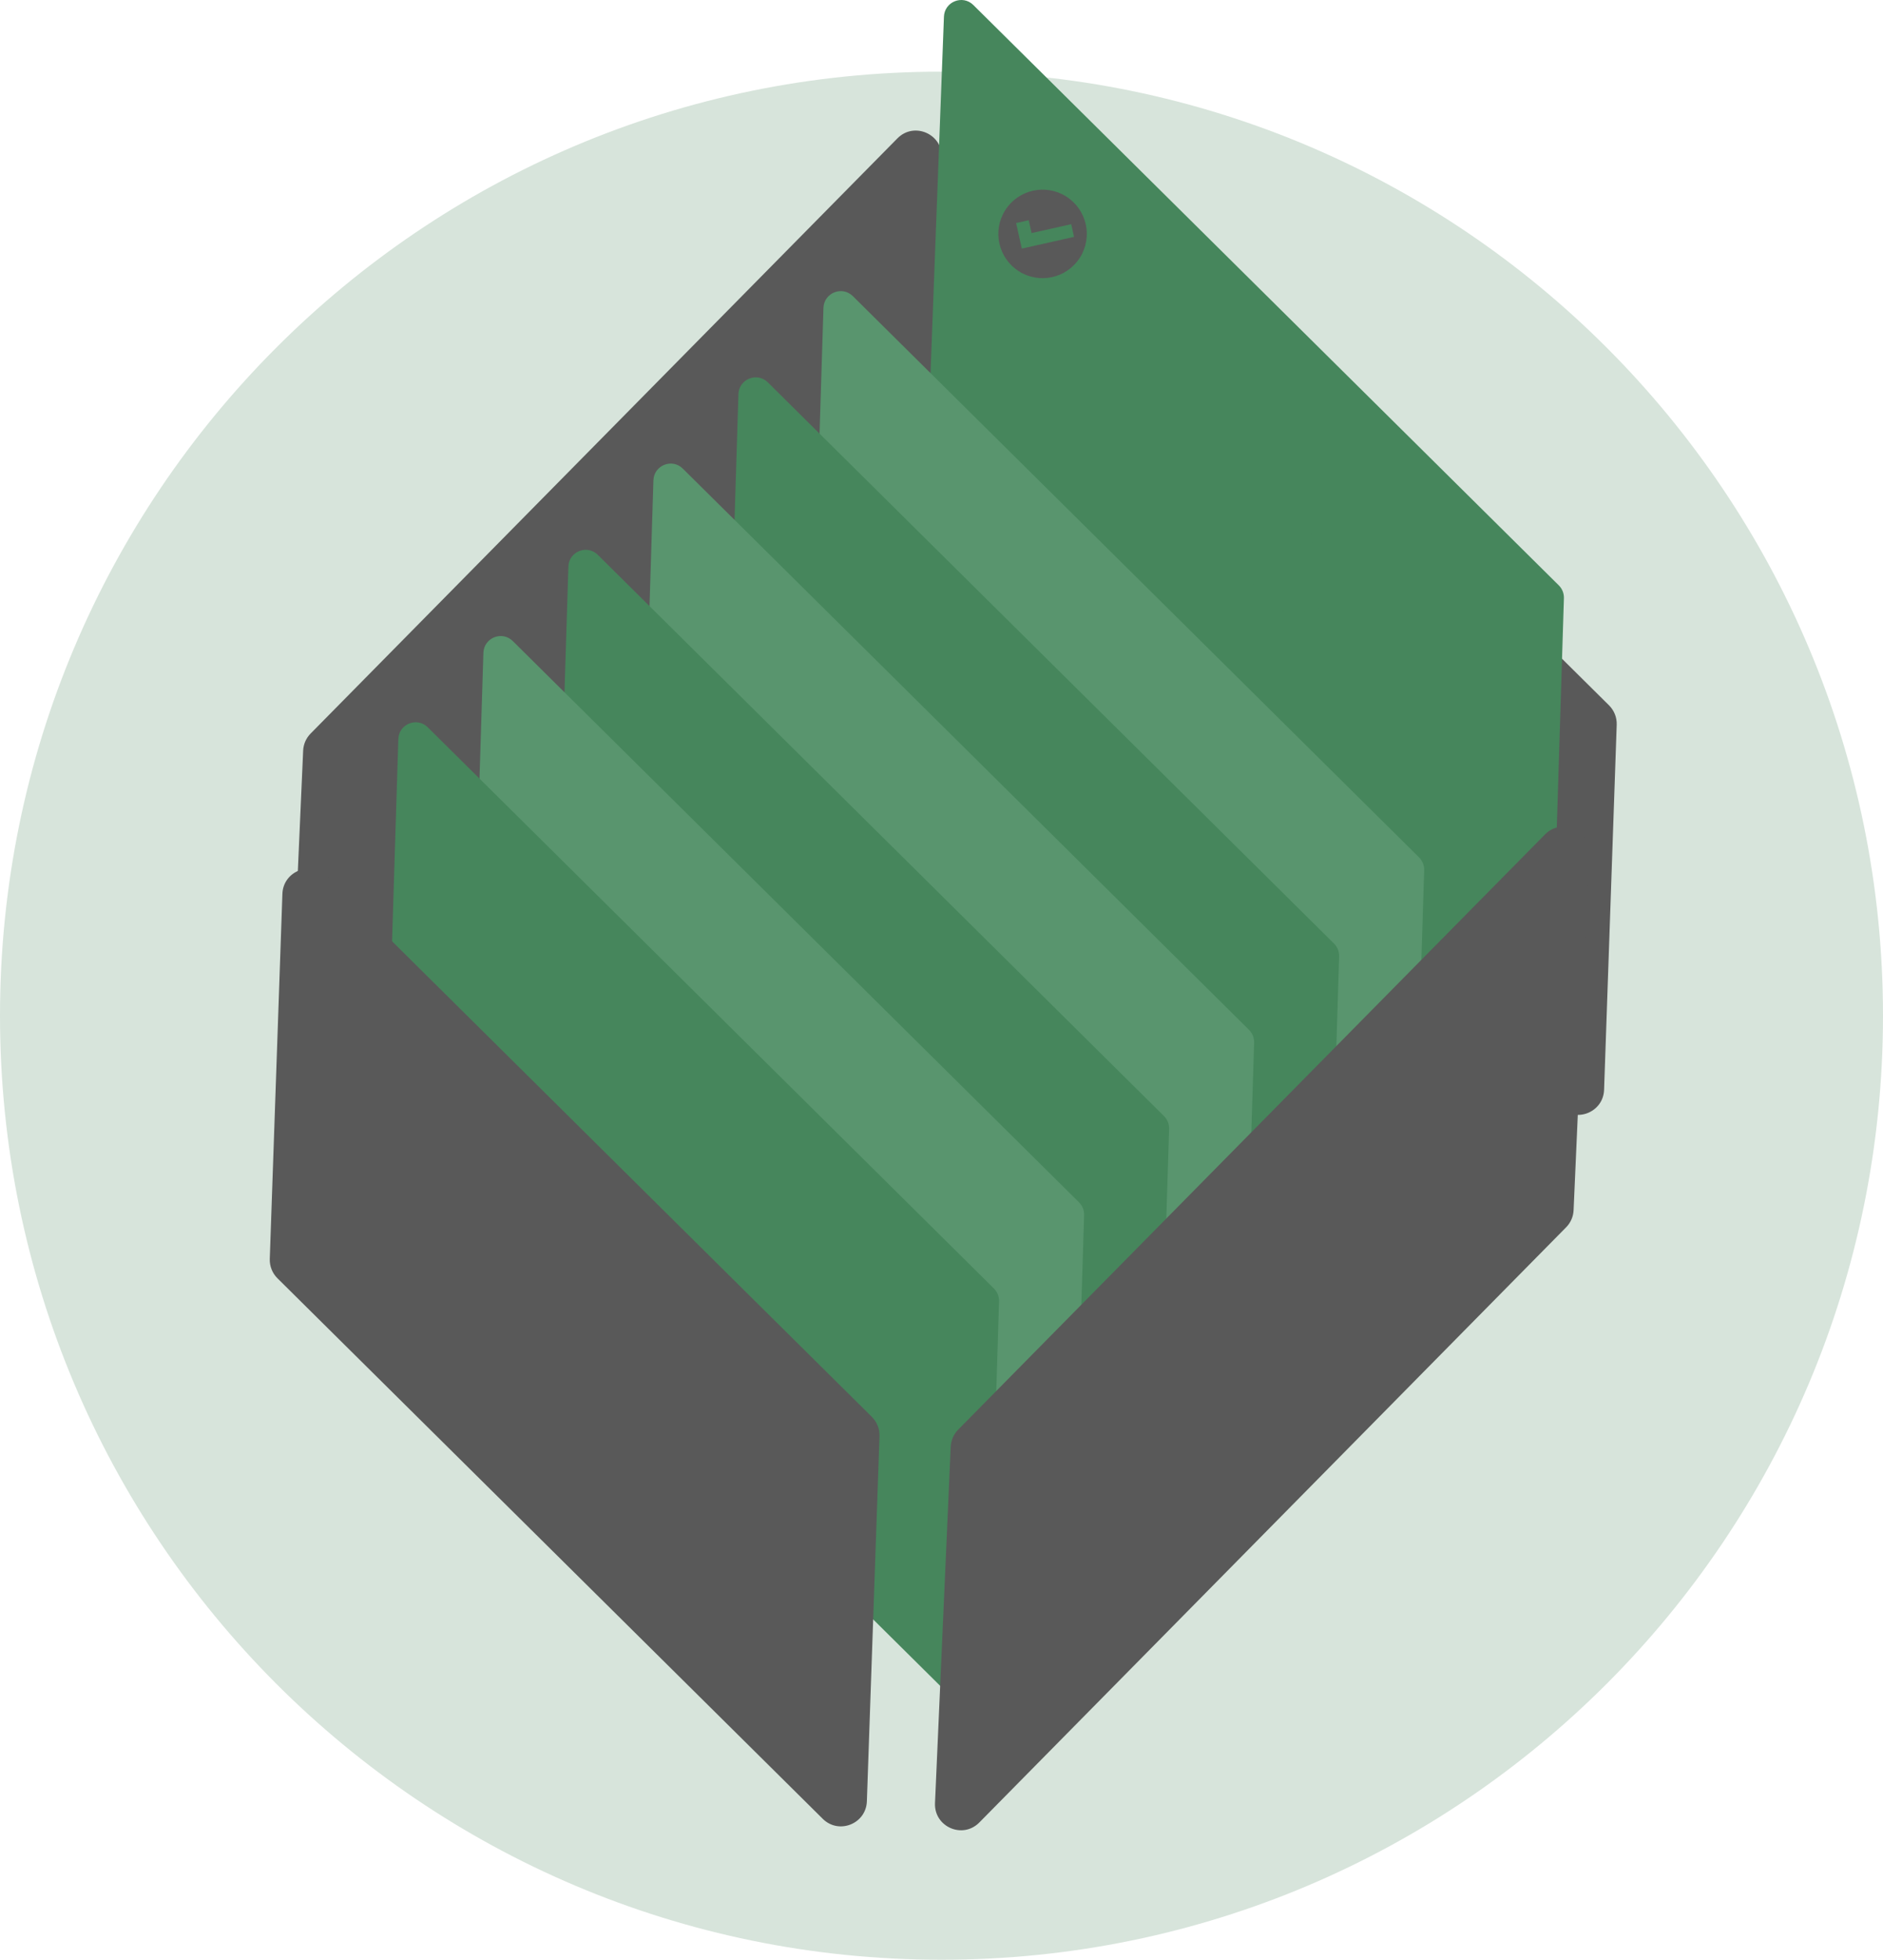 <svg width="149" height="155" viewBox="0 0 149 155" fill="none" xmlns="http://www.w3.org/2000/svg">
<path d="M149 80.334C149 121.571 115.645 155 74.5 155C33.355 155 0 121.571 0 80.334C0 39.097 33.355 5.668 74.5 5.668C115.645 5.668 149 39.097 149 80.334Z" fill="#D7E4DB"/>
<path d="M22.744 87.554C22.661 89.433 24.931 90.427 26.25 89.089L72.685 42.013C73.043 41.651 73.253 41.169 73.276 40.659L74.519 12.478C74.602 10.599 72.332 9.605 71.013 10.942L24.578 58.018C24.22 58.381 24.01 58.863 23.988 59.372L22.744 87.554Z" fill="#595959"/>
<path d="M126.93 86.191C126.868 87.981 124.71 88.84 123.439 87.581L80.29 44.829C79.882 44.426 79.662 43.87 79.682 43.297L80.681 14.426C80.743 12.636 82.901 11.776 84.171 13.036L127.321 55.787C127.728 56.191 127.948 56.746 127.929 57.32L126.93 86.191Z" fill="#595959"/>
<path d="M122.759 79.262C122.722 80.458 117.349 89.112 116.5 88.271L74.107 34.296C73.837 34.028 73.488 33.381 73.5 33L74.693 1.33C74.73 0.134 76.171 -0.443 77.02 0.398L123.345 46.296C123.616 46.564 123.763 46.932 123.751 47.313L122.759 79.262Z" fill="#46865C"/>
<path d="M111.736 99.666C111.699 100.862 110.257 101.439 109.408 100.598L64.608 56.21C64.337 55.942 64.19 55.574 64.202 55.193L65.159 24.355C65.196 23.159 66.638 22.582 67.487 23.423L112.288 67.811C112.558 68.079 112.705 68.447 112.693 68.828L111.736 99.666Z" fill="#59956E"/>
<path d="M105.008 106.486C104.971 107.681 103.53 108.258 102.681 107.417L57.88 63.029C57.61 62.762 57.463 62.393 57.475 62.013L58.432 31.174C58.469 29.978 59.91 29.401 60.759 30.242L105.56 74.63C105.83 74.898 105.977 75.267 105.965 75.647L105.008 106.486Z" fill="#46865C"/>
<path d="M98.28 113.307C98.243 114.503 96.802 115.08 95.953 114.239L51.152 69.851C50.882 69.583 50.735 69.214 50.747 68.834L51.704 37.995C51.741 36.8 53.182 36.222 54.031 37.064L98.832 81.451C99.102 81.719 99.249 82.088 99.237 82.468L98.28 113.307Z" fill="#59956E"/>
<path d="M91.553 120.126C91.516 121.322 90.074 121.899 89.225 121.058L44.424 76.67C44.154 76.402 44.007 76.034 44.019 75.653L44.976 44.815C45.013 43.619 46.455 43.042 47.303 43.883L92.104 88.271C92.375 88.539 92.522 88.907 92.51 89.288L91.553 120.126Z" fill="#46865C"/>
<path d="M84.828 126.946C84.79 128.142 83.349 128.719 82.5 127.878L37.699 83.49C37.429 83.222 37.282 82.854 37.294 82.473L38.251 51.635C38.288 50.439 39.73 49.862 40.578 50.703L85.379 95.091C85.65 95.359 85.796 95.727 85.785 96.108L84.828 126.946Z" fill="#59956E"/>
<path d="M78.097 133.767C78.06 134.962 76.619 135.539 75.77 134.698L30.969 90.311C30.698 90.043 30.552 89.674 30.563 89.294L31.52 58.455C31.558 57.259 32.999 56.682 33.848 57.523L78.649 101.911C78.919 102.179 79.066 102.548 79.054 102.928L78.097 133.767Z" fill="#46865C"/>
<path d="M68.595 142.464C68.533 144.254 66.375 145.113 65.104 143.854L21.955 101.102C21.548 100.699 21.327 100.143 21.347 99.57L22.346 70.699C22.408 68.909 24.566 68.049 25.837 69.309L68.986 112.06C69.393 112.464 69.614 113.019 69.594 113.593L68.595 142.464Z" fill="#595959"/>
<path d="M73.986 142.609C73.903 144.488 76.173 145.482 77.492 144.144L123.927 97.068C124.285 96.706 124.495 96.223 124.517 95.714L125.761 67.533C125.844 65.654 123.574 64.66 122.255 65.997L75.82 113.073C75.462 113.436 75.252 113.918 75.229 114.427L73.986 142.609Z" fill="#595959"/>
<path d="M103.452 40.659C101.317 40.241 99.249 41.636 98.832 43.775C98.733 44.283 98.734 44.806 98.837 45.314C98.939 45.822 99.141 46.305 99.43 46.735C99.718 47.165 100.089 47.533 100.519 47.82C100.95 48.106 101.433 48.305 101.941 48.404C104.074 48.822 106.143 47.428 106.56 45.289C106.977 43.15 105.585 41.078 103.452 40.659ZM103.539 42.128C103.916 42.202 103.984 42.443 103.935 42.693C103.874 43.006 103.568 43.246 103.142 43.163C102.786 43.093 102.651 42.88 102.719 42.585C102.768 42.334 103.044 42.031 103.539 42.128ZM101.639 46.733C101.382 46.682 101.224 46.488 101.538 45.836L102.071 44.674C102.161 44.488 102.184 44.412 102.125 44.4C102.048 44.385 101.687 44.454 101.464 44.549L101.377 44.313C102.105 43.911 102.884 43.745 103.192 43.805C103.45 43.856 103.433 44.169 103.213 44.613L102.625 45.83C102.521 46.045 102.531 46.128 102.591 46.14C102.668 46.155 102.939 46.111 103.226 45.963L103.334 46.188C102.606 46.678 101.896 46.783 101.639 46.733Z" fill="#46865C"/>
<g clip-path="url(#clip0_224_153)">
<path d="M84.371 15.543C82.738 14.509 80.576 14.994 79.541 16.628C78.507 18.261 78.993 20.423 80.626 21.457C82.259 22.491 84.421 22.006 85.455 20.373C86.49 18.739 86.004 16.577 84.371 15.543ZM84.763 17.732L84.988 18.735L81.854 19.439L80.856 19.663L80.631 18.659L80.403 17.642L81.4 17.419L81.628 18.435L84.763 17.732Z" fill="#595959"/>
</g>
<defs>
<clipPath id="clip0_224_153">
<rect width="7" height="7" fill="white" transform="translate(81.414 13.671) rotate(32.345)"/>
</clipPath>
</defs>
</svg>
